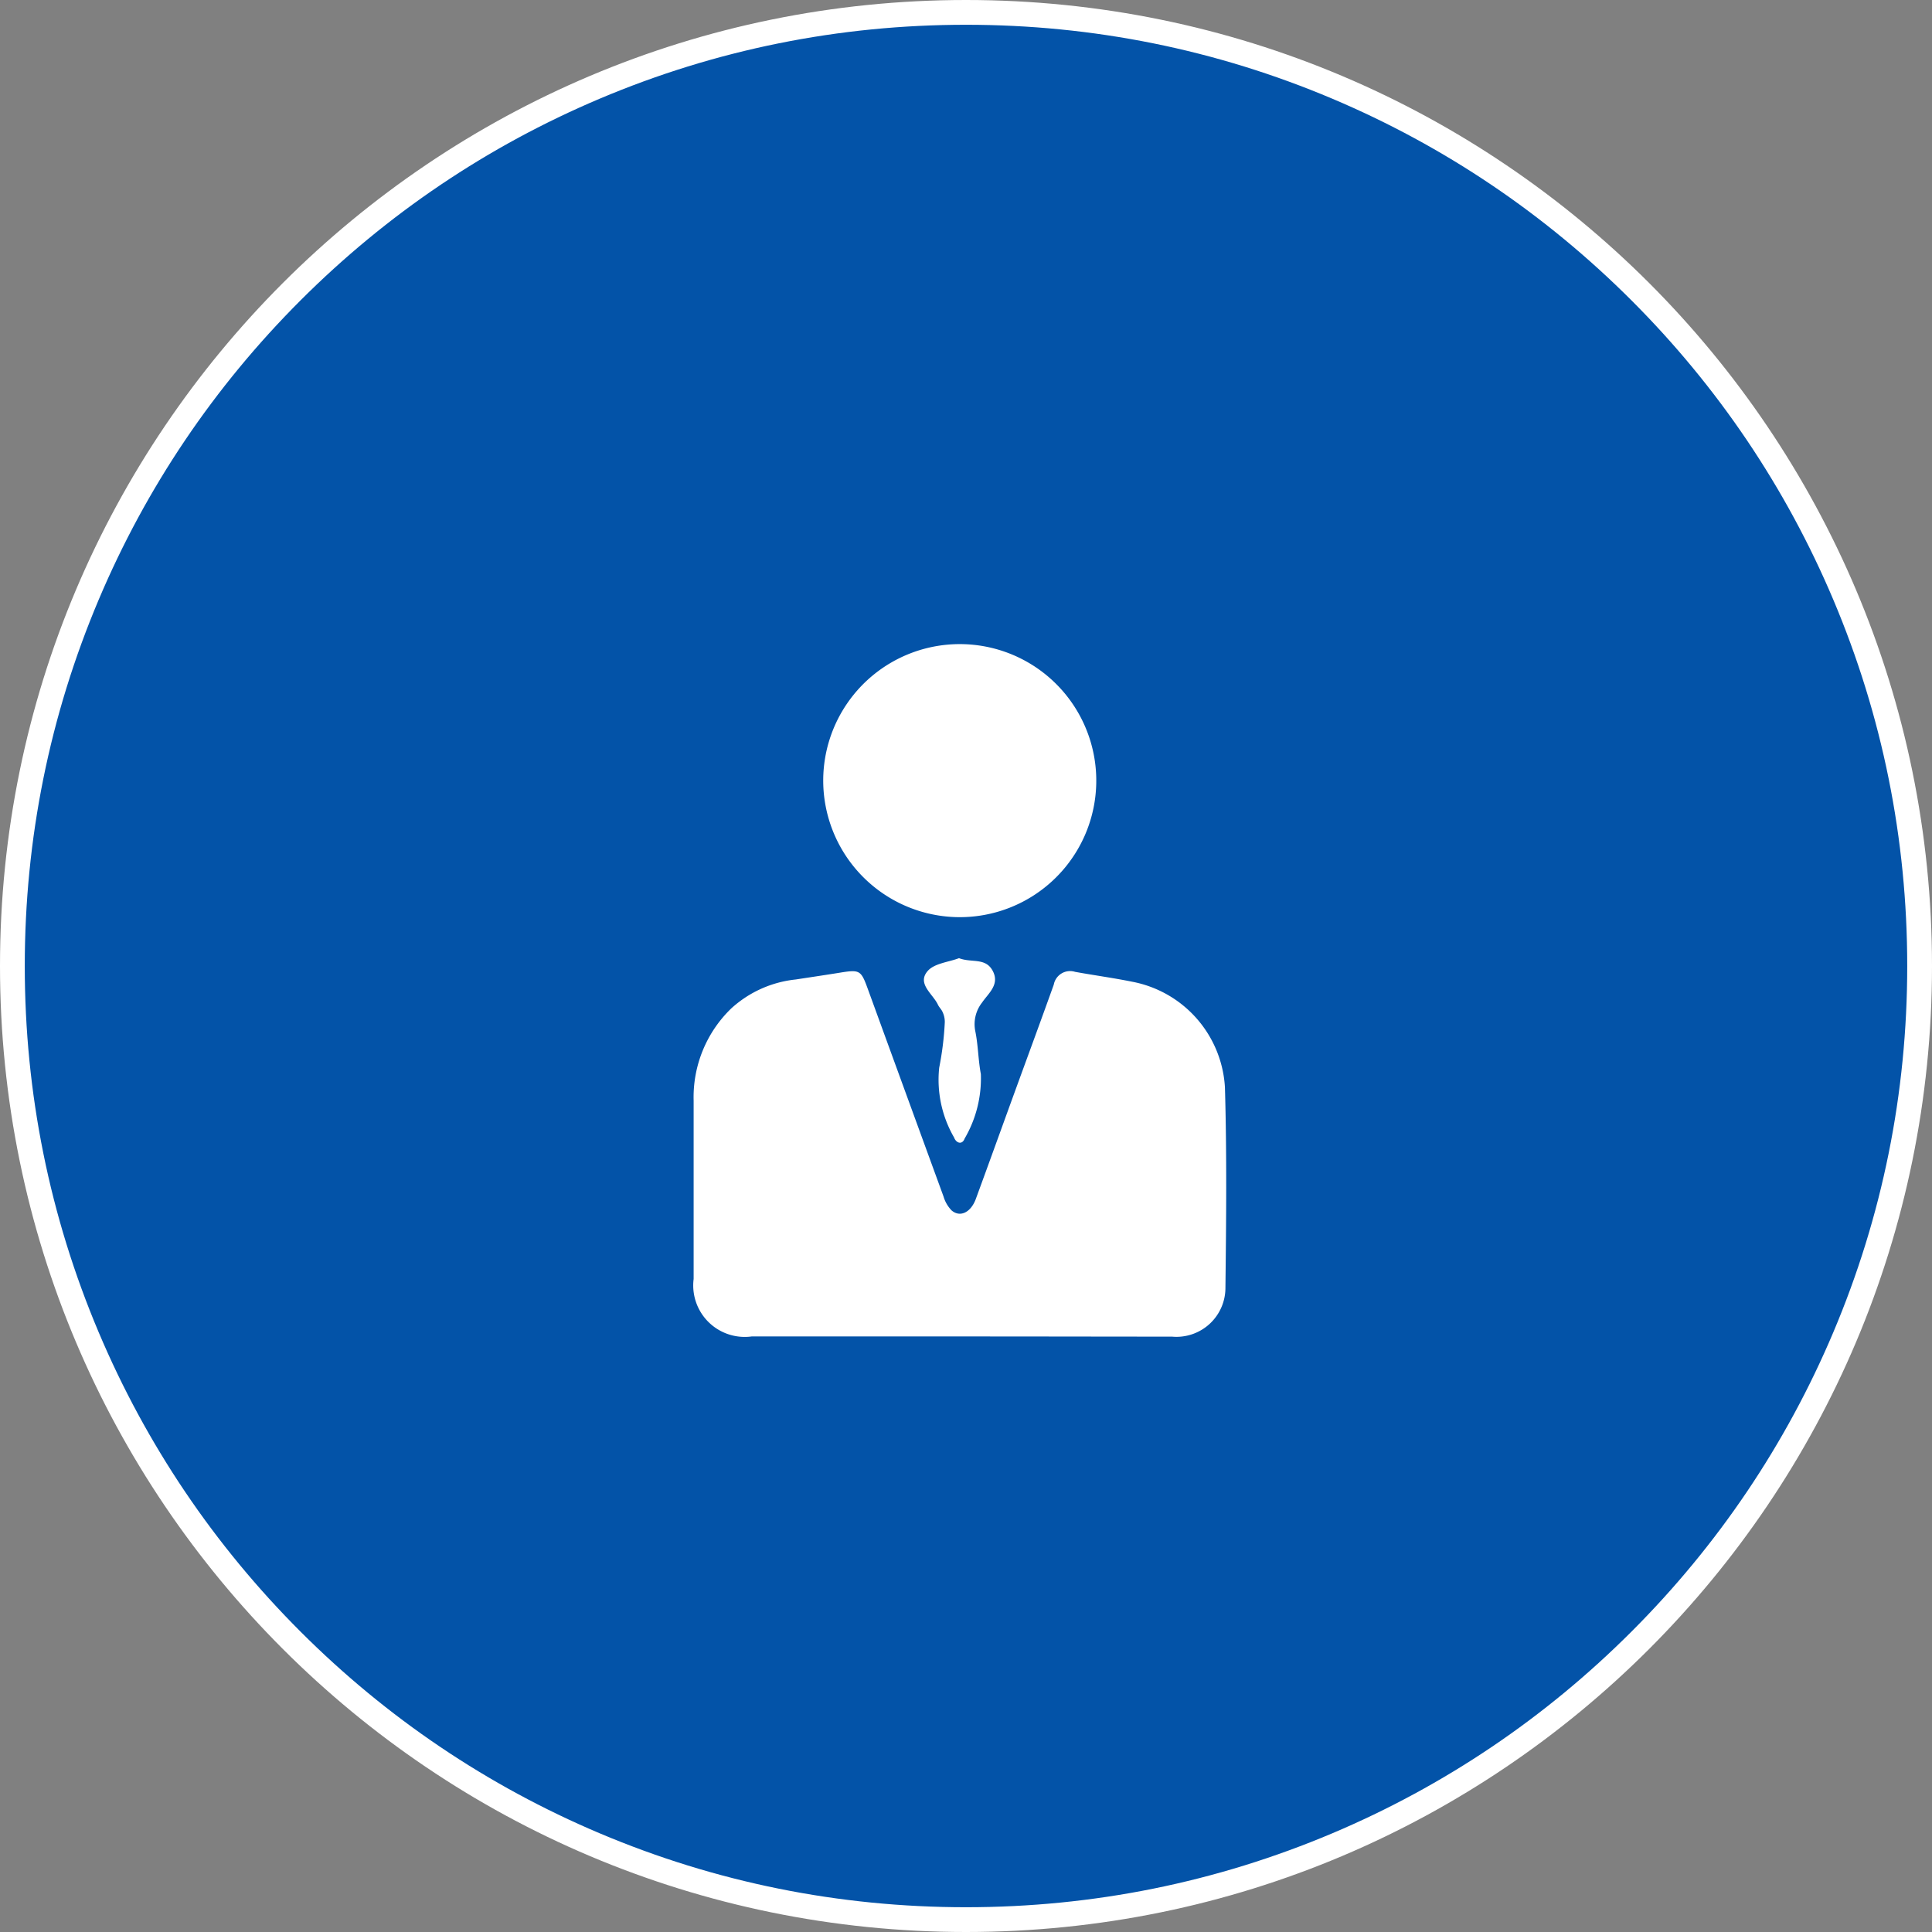 <svg xmlns="http://www.w3.org/2000/svg" width="39" height="39" viewBox="0 0 39 39">
  <rect x="0" y="0" width="39" height="39" fill="#808080" stroke="none"/>
  <g id="Manager_List_Color_Icon" data-name="Manager List Color Icon" transform="translate(-35 -416)">
    <g id="Path_28417" data-name="Path 28417" transform="translate(35 416)" fill="#0353a8">
      <path d="M 19.5 38.75 C 16.901 38.75 14.38 38.241 12.007 37.237 C 9.715 36.268 7.656 34.88 5.888 33.112 C 4.12 31.344 2.732 29.285 1.763 26.993 C 0.759 24.62 0.25 22.099 0.25 19.5 C 0.25 16.901 0.759 14.38 1.763 12.007 C 2.732 9.715 4.12 7.656 5.888 5.888 C 7.656 4.12 9.715 2.732 12.007 1.763 C 14.38 0.759 16.901 0.25 19.5 0.25 C 22.099 0.25 24.62 0.759 26.993 1.763 C 29.285 2.732 31.344 4.12 33.112 5.888 C 34.88 7.656 36.268 9.715 37.237 12.007 C 38.241 14.38 38.75 16.901 38.75 19.5 C 38.75 22.099 38.241 24.62 37.237 26.993 C 36.268 29.285 34.88 31.344 33.112 33.112 C 31.344 34.88 29.285 36.268 26.993 37.237 C 24.62 38.241 22.099 38.75 19.5 38.75 Z" stroke="none"/>
      <path d="M 19.5 0.5 C 16.935 0.5 14.447 1.002 12.104 1.993 C 9.842 2.95 7.81 4.32 6.065 6.065 C 4.32 7.81 2.95 9.842 1.993 12.104 C 1.002 14.447 0.5 16.935 0.5 19.5 C 0.5 22.065 1.002 24.553 1.993 26.896 C 2.95 29.158 4.32 31.19 6.065 32.935 C 7.81 34.68 9.842 36.05 12.104 37.007 C 14.447 37.998 16.935 38.5 19.5 38.5 C 22.065 38.5 24.553 37.998 26.896 37.007 C 29.158 36.05 31.19 34.68 32.935 32.935 C 34.68 31.19 36.05 29.158 37.007 26.896 C 37.998 24.553 38.5 22.065 38.5 19.5 C 38.5 16.935 37.998 14.447 37.007 12.104 C 36.05 9.842 34.68 7.81 32.935 6.065 C 31.19 4.32 29.158 2.95 26.896 1.993 C 24.553 1.002 22.065 0.5 19.5 0.5 M 19.5 0 C 30.27 0 39 8.73 39 19.5 C 39 30.27 30.27 39 19.5 39 C 8.73 39 0 30.27 0 19.5 C 0 8.73 8.73 0 19.5 0 Z" stroke="none" fill="#fff"/>
    </g>
    <g id="Group_21481" data-name="Group 21481" transform="translate(-289.598 -45.017)">
      <path id="Path_28407" data-name="Path 28407" d="M343.971,602.36q-2.1,0-4.2,0A1.039,1.039,0,0,1,338.6,601.2c0-1.2,0-2.4,0-3.6a2.49,2.49,0,0,1,.762-1.864,2.281,2.281,0,0,1,1.3-.582c.3-.046.593-.089.889-.137.4-.065.427-.051.562.32q.765,2.1,1.532,4.2a.68.68,0,0,0,.16.277c.171.15.39.045.491-.229.279-.759.552-1.519.829-2.279.249-.683.5-1.363.745-2.048A.335.335,0,0,1,346.3,595c.384.07.772.122,1.155.2a2.305,2.305,0,0,1,1.87,2.133c.039,1.345.026,2.692.01,4.039a.989.989,0,0,1-1.075.992C346.827,602.363,345.4,602.36,343.971,602.36Z" transform="translate(0 -114.365)" fill="#fff"/>
      <path id="Path_28408" data-name="Path 28408" d="M386.532,476.739a2.756,2.756,0,1,1,2.673,2.791A2.759,2.759,0,0,1,386.532,476.739Z" transform="translate(-45.316 0)" fill="#fff"/>
      <path id="Path_28409" data-name="Path 28409" d="M424.54,590.168c.258.1.542-.021.686.267.135.27-.094.443-.22.628a.708.708,0,0,0-.137.581c.058.284.058.579.112.864a2.408,2.408,0,0,1-.327,1.3c-.047.131-.169.1-.214-.021a2.326,2.326,0,0,1-.3-1.409,6.185,6.185,0,0,0,.113-.919.464.464,0,0,0-.043-.2c-.023-.058-.074-.1-.1-.161-.107-.215-.418-.415-.207-.666C424.037,590.272,424.323,590.25,424.54,590.168Z" transform="translate(-80.583 -109.809)" fill="#fff"/>
    </g>
  </g>
</svg>
